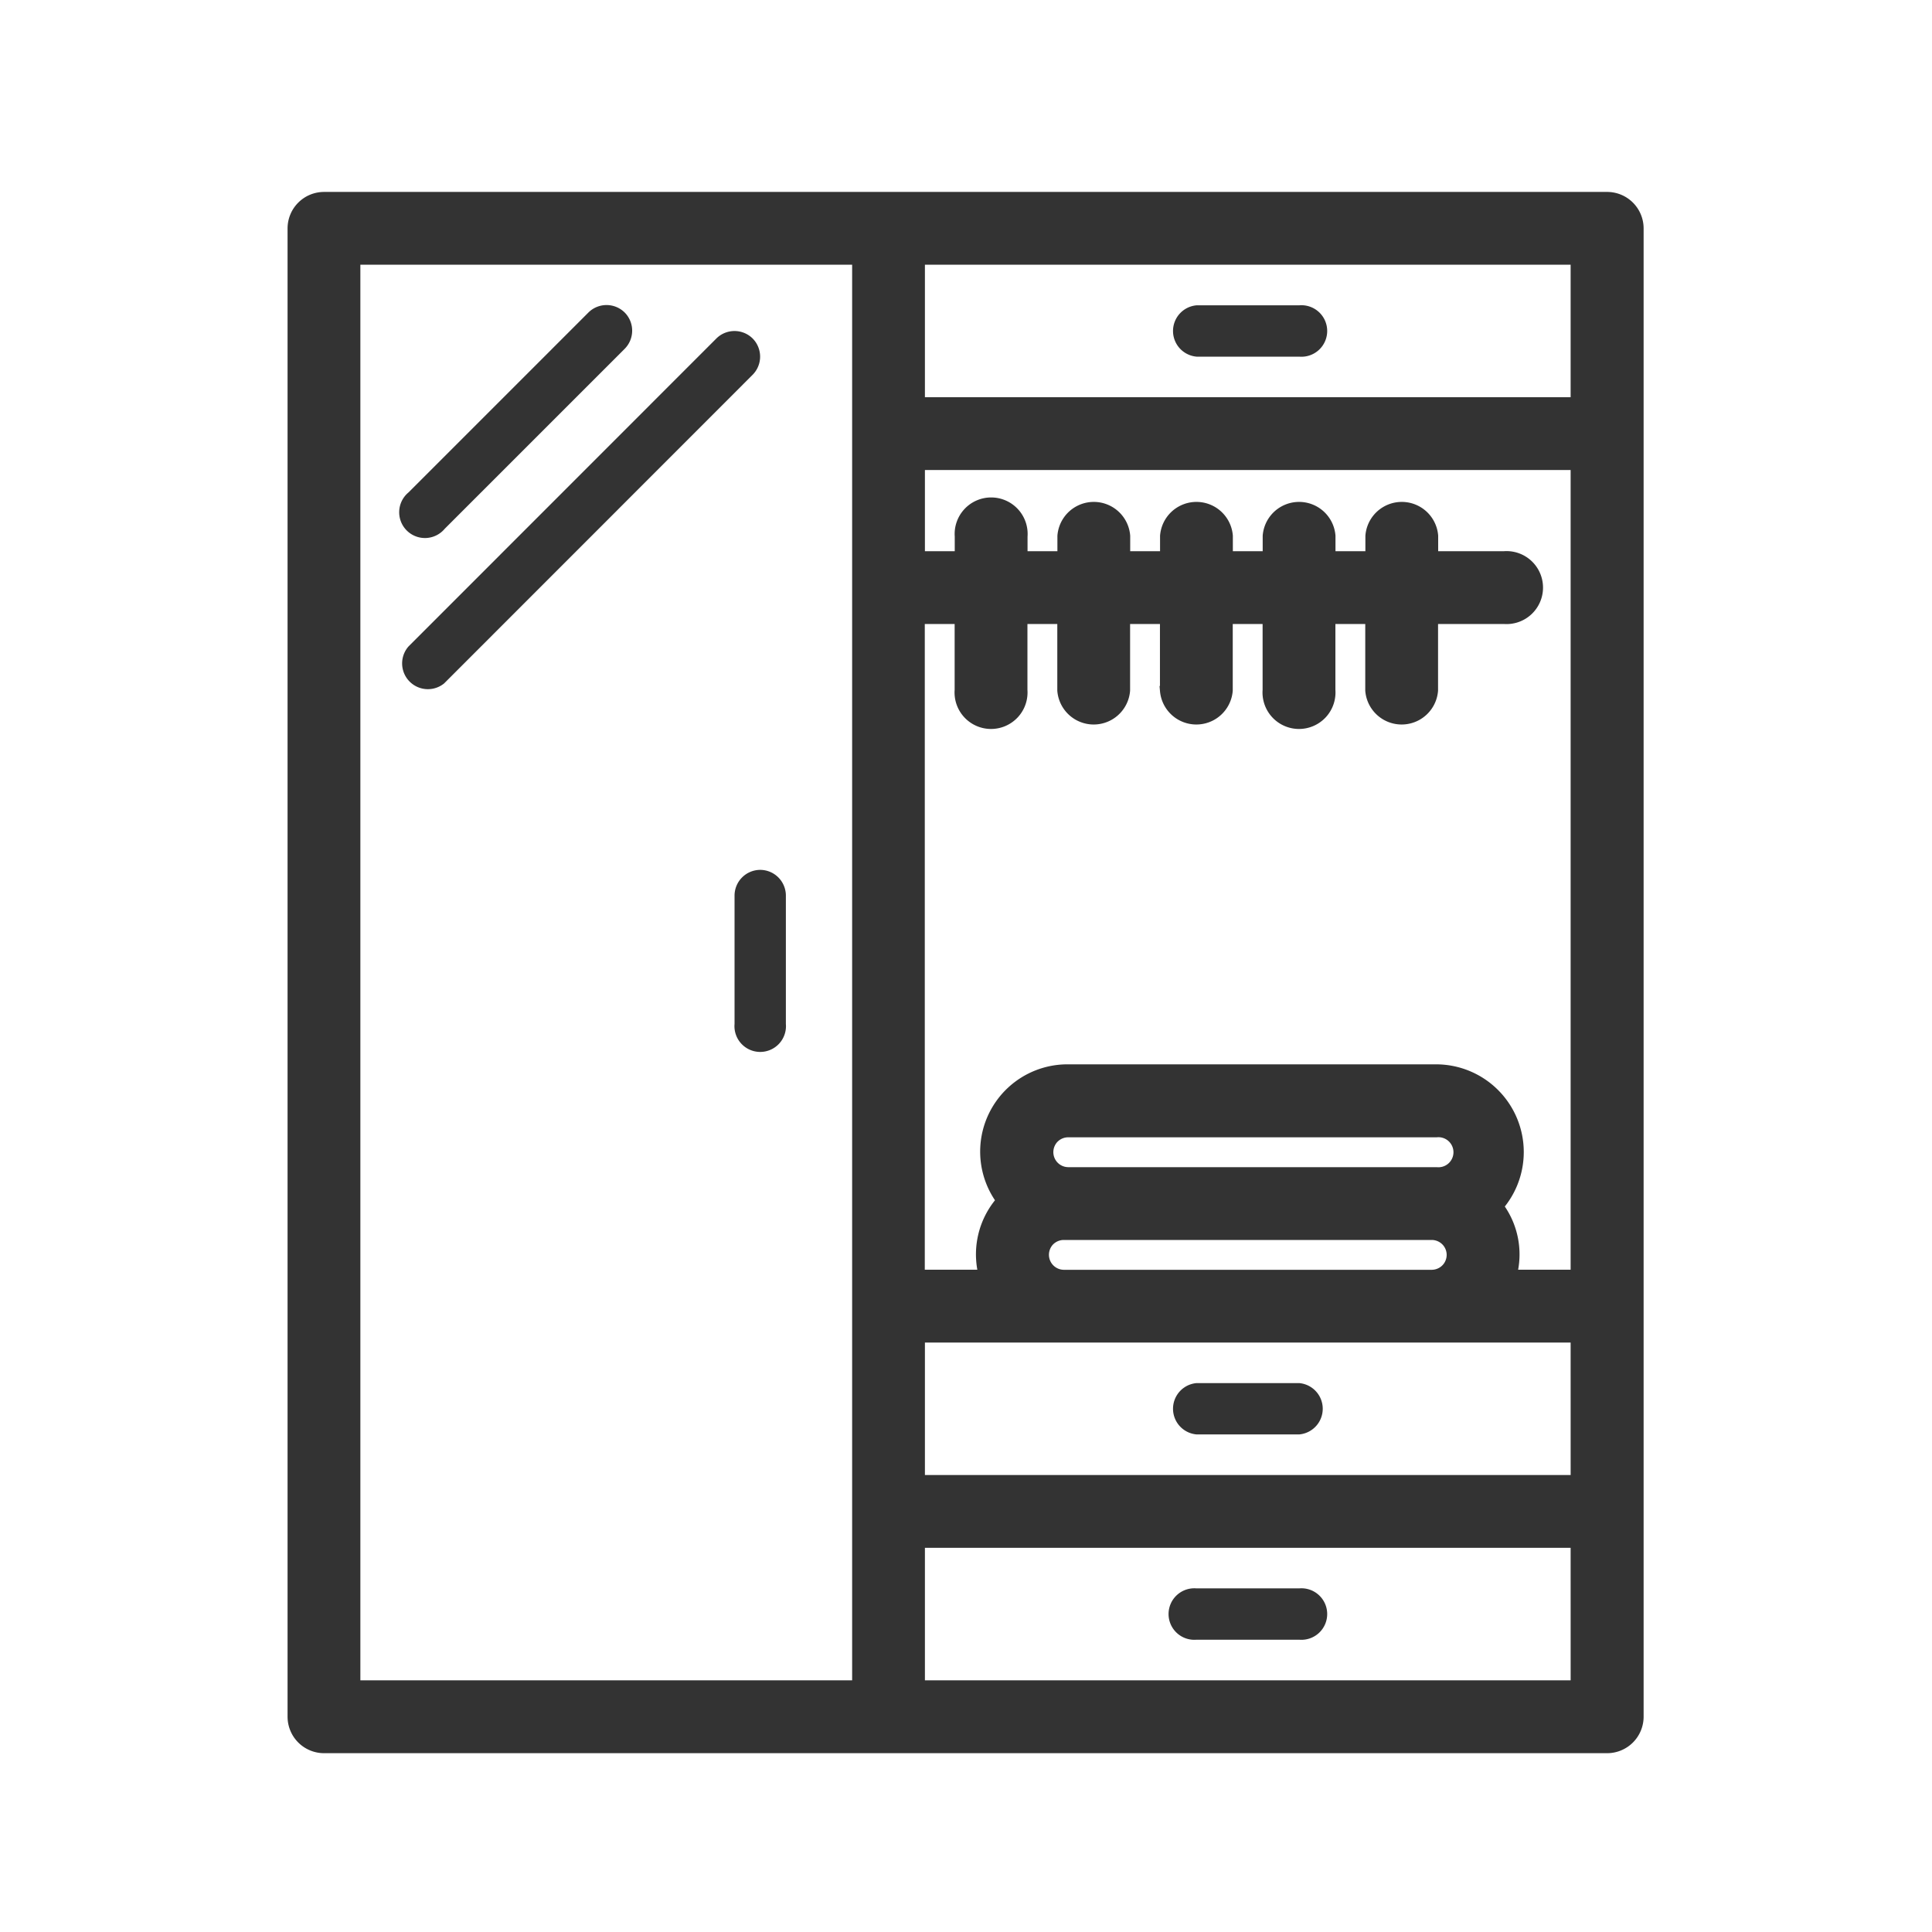 <svg xmlns="http://www.w3.org/2000/svg" width="90" height="90" viewBox="0 0 90 90">
  <g id="Group_304" data-name="Group 304" transform="translate(-1120 -2629)">
    <rect id="Rectangle_225" data-name="Rectangle 225" width="90" height="90" transform="translate(1120 2629)" fill="none"/>
    <g id="closet" transform="translate(1133.896 2638.441)">
      <g id="Group_244" data-name="Group 244" transform="translate(0 0)">
        <g id="Group_243" data-name="Group 243">
          <path id="Path_329" data-name="Path 329" d="M92.966,0H33.2A1.2,1.2,0,0,0,32,1.2V70.529a1.2,1.2,0,0,0,1.2,1.2h59.77a1.2,1.2,0,0,0,1.2-1.2V1.2A1.2,1.2,0,0,0,92.966,0ZM58.3,69.334H34.391V2.391H58.3Zm33.471,0H60.69V62.161H91.77Zm0-9.563H60.69V52.6H91.77Zm-24.959-11.6a1.206,1.206,0,0,1,.845-.35H84.8a1.206,1.206,0,0,1,.845.35,1.195,1.195,0,0,1,0,1.69,1.206,1.206,0,0,1-.845.35H67.657a1.2,1.2,0,0,1-.845-2.041Zm.206-4.782a1.2,1.2,0,0,1,.845-.35H85.008a1.2,1.2,0,1,1,0,2.391H67.862a1.2,1.2,0,0,1-.845-2.041ZM91.77,50.207h-3.6a3.467,3.467,0,0,0-.612-3.467,3.586,3.586,0,0,0-2.552-6.1H67.862A3.566,3.566,0,0,0,65.1,46.5a3.522,3.522,0,0,0-.816,3.706h-3.6V19.127h2.391v3.586a1.2,1.2,0,1,0,2.391,0V19.127h2.391v3.586a1.2,1.2,0,0,0,2.391,0V19.127h2.391v3.586a1.2,1.2,0,0,0,2.391,0V19.127h2.391v3.586a1.2,1.2,0,1,0,2.391,0V19.127h2.391v3.586a1.2,1.2,0,0,0,2.391,0V19.127h3.586a1.2,1.2,0,1,0,0-2.391H84.6v-1.2a1.2,1.2,0,0,0-2.391,0v1.2H79.816v-1.2a1.2,1.2,0,0,0-2.391,0v1.2H75.035v-1.2a1.2,1.2,0,0,0-2.391,0v1.2H70.253v-1.2a1.2,1.2,0,0,0-2.391,0v1.2H65.471v-1.2a1.2,1.2,0,1,0-2.391,0v1.2H60.69V11.954H91.77Zm0-40.644H60.69V2.391H91.77Z" transform="translate(-32)" fill="#333" stroke="#333" stroke-width="1"/>
        </g>
      </g>
      <g id="Group_246" data-name="Group 246" transform="translate(40.644 4.782)">
        <g id="Group_245" data-name="Group 245">
          <path id="Path_330" data-name="Path 330" d="M309.977,32H305.2a1.2,1.2,0,0,0,0,2.391h4.782a1.2,1.2,0,1,0,0-2.391Z" transform="translate(-304 -32)" fill="#333"/>
        </g>
      </g>
      <g id="Group_248" data-name="Group 248" transform="translate(40.644 54.989)">
        <g id="Group_247" data-name="Group 247">
          <path id="Path_331" data-name="Path 331" d="M309.977,368H305.2a1.2,1.2,0,0,0,0,2.391h4.782a1.2,1.2,0,0,0,0-2.391Z" transform="translate(-304 -368)" fill="#333"/>
        </g>
      </g>
      <g id="Group_250" data-name="Group 250" transform="translate(40.644 64.552)">
        <g id="Group_249" data-name="Group 249">
          <path id="Path_332" data-name="Path 332" d="M309.977,432H305.2a1.2,1.2,0,1,0,0,2.391h4.782a1.2,1.2,0,1,0,0-2.391Z" transform="translate(-304 -432)" fill="#333"/>
        </g>
      </g>
      <g id="Group_252" data-name="Group 252" transform="translate(4.782 4.767)">
        <g id="Group_251" data-name="Group 251" transform="translate(0)">
          <path id="Path_333" data-name="Path 333" d="M74.439,32.267a1.2,1.2,0,0,0-1.69-.029l-.029.029-8.368,8.368a1.2,1.2,0,1,0,1.69,1.69l8.368-8.368A1.2,1.2,0,0,0,74.439,32.267Z" transform="translate(-64.002 -31.902)" fill="#333"/>
        </g>
      </g>
      <g id="Group_254" data-name="Group 254" transform="translate(4.767 5.977)">
        <g id="Group_253" data-name="Group 253" transform="translate(0)">
          <path id="Path_334" data-name="Path 334" d="M80.3,40.352a1.2,1.2,0,0,0-1.69,0L64.267,54.7a1.2,1.2,0,0,0,1.661,1.72l.029-.029L80.3,42.042A1.2,1.2,0,0,0,80.3,40.352Z" transform="translate(-63.902 -40.002)" fill="#333"/>
        </g>
      </g>
      <g id="Group_256" data-name="Group 256" transform="translate(20.322 31.081)">
        <g id="Group_255" data-name="Group 255" transform="translate(0)">
          <path id="Path_335" data-name="Path 335" d="M169.2,208a1.2,1.2,0,0,0-1.2,1.2v5.977a1.2,1.2,0,1,0,2.391,0V209.2A1.2,1.2,0,0,0,169.2,208Z" transform="translate(-168 -208)" fill="#333"/>
        </g>
      </g>
    </g>
  </g>
</svg>
